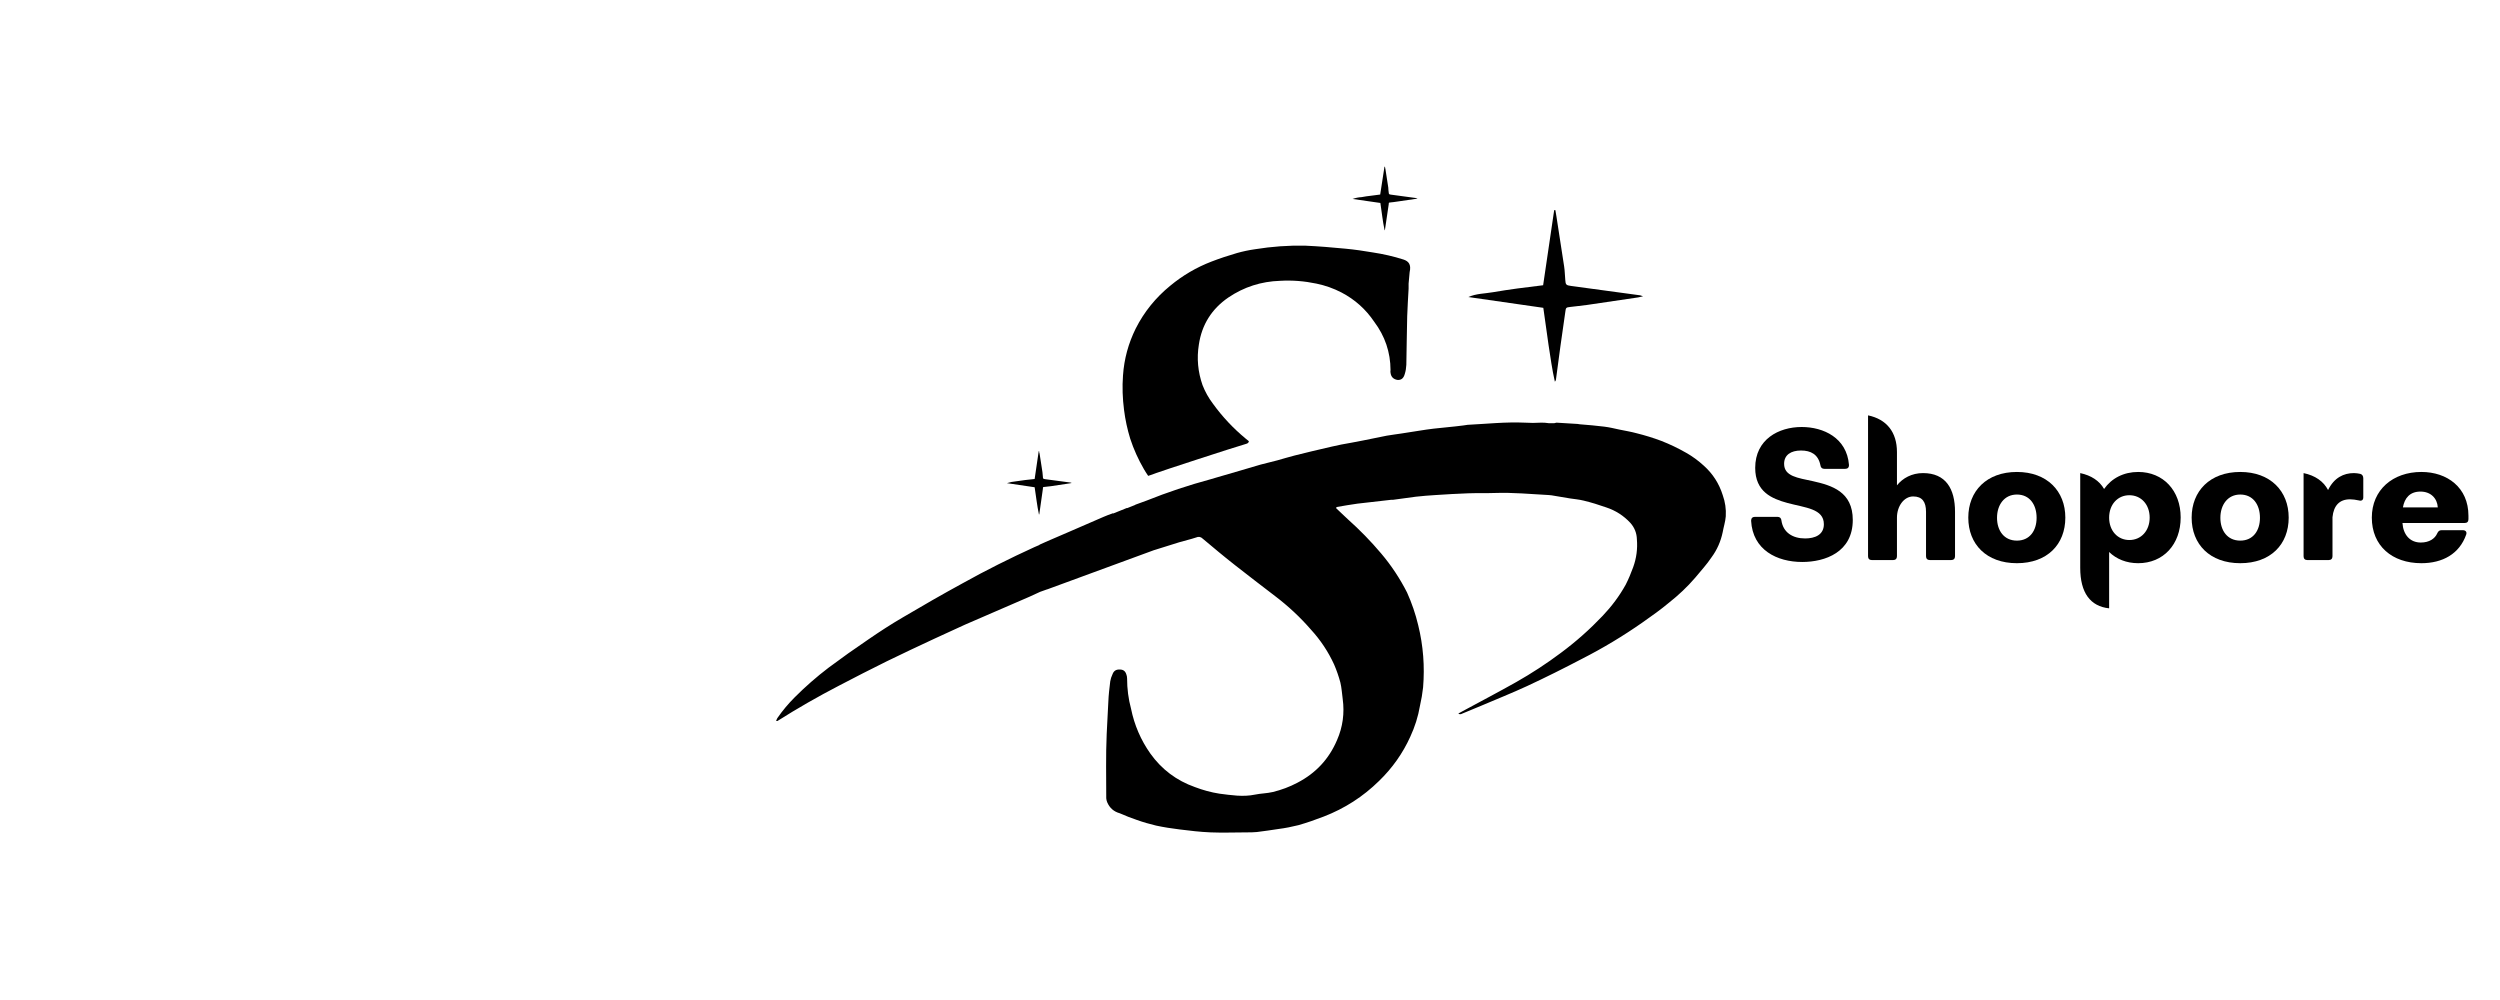 <svg xmlns="http://www.w3.org/2000/svg" xmlns:xlink="http://www.w3.org/1999/xlink" width="112.5" viewBox="0 0 112.5 45" height="45" version="1.0"><defs><g id="c"><path d="M 2.535 0.086 C 3.566 0.086 4.809 -0.355 4.809 -1.805 C 4.809 -3.074 3.871 -3.359 3.012 -3.551 C 2.336 -3.699 1.719 -3.766 1.719 -4.332 C 1.719 -4.73 2.023 -4.93 2.48 -4.93 C 2.918 -4.93 3.254 -4.758 3.352 -4.27 C 3.367 -4.156 3.43 -4.105 3.531 -4.105 L 4.469 -4.105 C 4.582 -4.105 4.645 -4.168 4.637 -4.289 C 4.539 -5.496 3.496 -5.988 2.508 -5.988 C 1.477 -5.988 0.418 -5.434 0.418 -4.148 C 0.418 -3.074 1.164 -2.762 1.867 -2.57 C 2.672 -2.352 3.508 -2.316 3.508 -1.613 C 3.508 -1.129 3.098 -0.973 2.664 -0.973 C 2.102 -0.973 1.676 -1.242 1.598 -1.781 C 1.59 -1.883 1.527 -1.945 1.422 -1.945 L 0.406 -1.945 C 0.297 -1.945 0.234 -1.883 0.234 -1.77 C 0.305 -0.453 1.398 0.086 2.535 0.086 Z M 2.535 0.086"/></g><g id="h"><path d="M 2.465 -3.965 C 1.18 -3.965 0.234 -3.16 0.234 -1.91 C 0.234 -0.641 1.145 0.141 2.465 0.141 C 3.418 0.141 4.176 -0.277 4.48 -1.145 C 4.523 -1.266 4.453 -1.344 4.332 -1.344 L 3.367 -1.344 C 3.273 -1.344 3.219 -1.293 3.176 -1.199 C 3.074 -0.965 2.82 -0.789 2.438 -0.789 C 1.953 -0.789 1.648 -1.137 1.613 -1.668 L 4.41 -1.668 C 4.523 -1.668 4.582 -1.727 4.582 -1.84 L 4.582 -1.996 C 4.582 -3.262 3.629 -3.965 2.465 -3.965 Z M 1.633 -2.371 C 1.707 -2.785 1.941 -3.082 2.422 -3.082 C 2.883 -3.082 3.176 -2.785 3.203 -2.371 Z M 1.633 -2.371"/></g><g id="d"><path d="M 2.891 -3.914 C 2.387 -3.914 1.98 -3.688 1.719 -3.363 L 1.719 -4.859 C 1.719 -5.754 1.258 -6.336 0.418 -6.512 L 0.418 -0.172 C 0.418 -0.062 0.477 0 0.59 0 L 1.547 0 C 1.656 0 1.719 -0.062 1.719 -0.172 L 1.719 -1.91 C 1.719 -2.43 2.039 -2.863 2.449 -2.863 C 2.855 -2.863 3.027 -2.621 3.027 -2.172 L 3.027 -0.172 C 3.027 -0.062 3.09 0 3.203 0 L 4.156 0 C 4.27 0 4.332 -0.062 4.332 -0.172 L 4.332 -2.172 C 4.332 -3.211 3.914 -3.914 2.891 -3.914 Z M 2.891 -3.914"/></g><g id="e"><path d="M 2.43 0.141 C 3.793 0.141 4.609 -0.703 4.609 -1.91 C 4.609 -3.105 3.785 -3.965 2.43 -3.965 C 1.066 -3.965 0.242 -3.105 0.242 -1.91 C 0.242 -0.711 1.059 0.141 2.43 0.141 Z M 2.43 -0.875 C 1.848 -0.875 1.535 -1.328 1.535 -1.902 C 1.535 -2.48 1.859 -2.949 2.43 -2.949 C 3.004 -2.949 3.316 -2.492 3.316 -1.902 C 3.316 -1.32 3.004 -0.875 2.43 -0.875 Z M 2.43 -0.875"/></g><g id="f"><path d="M 3.027 -3.965 C 2.371 -3.965 1.828 -3.68 1.492 -3.199 C 1.281 -3.566 0.914 -3.809 0.418 -3.914 L 0.418 0.348 C 0.418 1.477 0.875 2.082 1.719 2.172 L 1.719 -0.363 C 2.047 -0.043 2.5 0.141 3.027 0.141 C 4.156 0.141 4.938 -0.703 4.938 -1.918 C 4.938 -3.125 4.156 -3.965 3.027 -3.965 Z M 2.629 -0.902 C 2.102 -0.902 1.719 -1.32 1.719 -1.91 C 1.719 -2.5 2.102 -2.918 2.629 -2.918 C 3.16 -2.918 3.543 -2.5 3.543 -1.91 C 3.543 -1.32 3.16 -0.902 2.629 -0.902 Z M 2.629 -0.902"/></g><g id="g"><path d="M 2.969 -3.879 C 2.883 -3.898 2.777 -3.914 2.684 -3.914 C 2.223 -3.914 1.793 -3.707 1.52 -3.152 C 1.312 -3.547 0.938 -3.805 0.418 -3.914 L 0.418 -0.172 C 0.418 -0.062 0.477 0 0.59 0 L 1.547 0 C 1.656 0 1.719 -0.062 1.719 -0.172 L 1.719 -1.926 C 1.77 -2.457 2.039 -2.734 2.508 -2.734 C 2.629 -2.734 2.762 -2.715 2.906 -2.684 C 3.027 -2.648 3.105 -2.699 3.105 -2.82 L 3.105 -3.68 C 3.105 -3.777 3.062 -3.855 2.969 -3.879 Z M 2.969 -3.879"/></g><clipPath id="a"><path d="M 60 7.473 L 64 7.473 L 64 11 L 60 11 Z M 60 7.473"/></clipPath><clipPath id="b"><path d="M 34.918 19 L 77.668 19 L 77.668 37.473 L 34.918 37.473 Z M 34.918 19"/></clipPath></defs><path d="M 69.441 12.836 L 69.938 9.457 L 69.992 9.457 L 70.039 9.738 C 70.156 10.492 70.273 11.246 70.387 11.996 C 70.418 12.195 70.418 12.398 70.438 12.602 C 70.453 12.801 70.469 12.84 70.695 12.867 L 73.805 13.289 C 73.852 13.301 73.895 13.316 73.938 13.332 C 73.832 13.355 73.777 13.371 73.719 13.383 C 72.953 13.496 72.184 13.613 71.414 13.723 C 71.164 13.758 70.914 13.781 70.668 13.812 C 70.465 13.836 70.465 13.84 70.438 14.043 C 70.289 15.062 70.148 16.078 70.016 17.094 C 70.008 17.125 69.992 17.152 69.969 17.176 C 69.844 16.629 69.77 16.07 69.684 15.52 C 69.602 14.969 69.527 14.414 69.449 13.852 L 66.078 13.367 C 66.43 13.207 66.809 13.215 67.168 13.152 C 67.527 13.09 67.918 13.031 68.293 12.98 C 68.664 12.93 69.051 12.883 69.441 12.836 Z M 69.441 12.836"/><path d="M 46.559 21.555 L 46.742 20.305 L 46.762 20.305 C 46.762 20.34 46.762 20.371 46.781 20.41 C 46.824 20.688 46.867 20.965 46.91 21.246 C 46.918 21.32 46.922 21.395 46.93 21.461 C 46.934 21.523 46.93 21.551 47.023 21.562 L 48.176 21.715 L 48.227 21.734 L 48.145 21.75 L 47.289 21.879 C 47.199 21.891 47.105 21.898 47.012 21.91 C 46.918 21.922 46.938 21.91 46.93 21.996 L 46.77 23.129 C 46.77 23.141 46.762 23.148 46.754 23.156 C 46.707 22.953 46.68 22.746 46.648 22.543 C 46.621 22.34 46.59 22.141 46.559 21.926 L 45.312 21.742 C 45.445 21.699 45.578 21.672 45.715 21.66 C 45.855 21.637 45.996 21.617 46.133 21.602 C 46.273 21.582 46.414 21.574 46.559 21.555 Z M 46.559 21.555"/><g clip-path="url(#a)"><path d="M 62.109 8.754 L 62.301 7.504 L 62.324 7.504 C 62.324 7.535 62.34 7.574 62.344 7.609 C 62.387 7.887 62.43 8.164 62.473 8.445 C 62.473 8.52 62.484 8.594 62.492 8.66 C 62.496 8.727 62.504 8.75 62.586 8.758 L 63.738 8.914 L 63.789 8.93 C 63.762 8.938 63.734 8.945 63.707 8.949 L 62.852 9.074 C 62.762 9.09 62.668 9.098 62.574 9.109 C 62.48 9.117 62.5 9.121 62.492 9.195 L 62.324 10.336 C 62.324 10.348 62.316 10.355 62.309 10.367 C 62.262 10.164 62.234 9.957 62.203 9.75 C 62.172 9.547 62.145 9.34 62.117 9.133 L 60.867 8.953 C 60.996 8.906 61.133 8.879 61.27 8.871 C 61.41 8.844 61.547 8.824 61.688 8.809 C 61.828 8.789 61.969 8.773 62.109 8.754 Z M 62.109 8.754"/></g><path d="M 63.387 12.762 C 63.387 12.84 63.387 12.914 63.387 12.988 C 63.367 13.402 63.336 13.812 63.324 14.227 C 63.305 14.957 63.301 15.688 63.285 16.418 C 63.277 16.559 63.258 16.695 63.215 16.828 C 63.16 17.031 63.051 17.105 62.895 17.098 C 62.707 17.07 62.598 16.965 62.574 16.777 C 62.566 16.734 62.566 16.691 62.574 16.652 C 62.57 15.848 62.324 15.125 61.84 14.48 C 61.461 13.918 60.973 13.48 60.371 13.164 C 60.012 12.977 59.633 12.844 59.238 12.762 C 58.695 12.648 58.152 12.605 57.602 12.637 C 56.754 12.664 55.977 12.914 55.277 13.387 C 54.527 13.902 54.082 14.609 53.949 15.504 C 53.848 16.125 53.906 16.734 54.113 17.328 C 54.23 17.629 54.387 17.91 54.586 18.172 C 55.004 18.75 55.492 19.27 56.043 19.727 L 56.199 19.855 C 56.184 19.953 56.113 19.961 56.043 19.984 C 55.492 20.141 52.176 21.227 52.023 21.289 C 51.914 21.336 51.805 21.367 51.668 21.414 C 51.602 21.309 51.531 21.215 51.477 21.113 C 51.223 20.676 51.016 20.219 50.859 19.738 C 50.73 19.316 50.637 18.887 50.582 18.449 C 50.516 17.934 50.496 17.414 50.535 16.895 C 50.586 16.152 50.777 15.449 51.109 14.781 C 51.488 14.031 52.008 13.391 52.66 12.859 C 53.219 12.395 53.84 12.031 54.52 11.77 C 54.895 11.625 55.277 11.5 55.664 11.387 C 55.93 11.312 56.203 11.254 56.48 11.215 C 57.227 11.094 57.98 11.039 58.734 11.055 C 59.34 11.082 59.945 11.133 60.547 11.191 C 60.957 11.23 61.367 11.289 61.773 11.359 C 62.242 11.43 62.707 11.535 63.16 11.68 C 63.379 11.754 63.516 11.895 63.434 12.246"/><g clip-path="url(#b)"><path d="M 77.523 22.281 C 77.359 21.758 77.074 21.316 76.668 20.953 C 76.426 20.73 76.164 20.539 75.883 20.379 C 75.52 20.172 75.148 19.992 74.758 19.84 C 74.395 19.703 74.023 19.59 73.648 19.496 C 73.391 19.426 73.121 19.383 72.859 19.328 C 72.641 19.281 72.422 19.227 72.191 19.199 C 71.832 19.152 71.473 19.125 71.105 19.094 C 71.07 19.094 71.035 19.082 71 19.078 C 70.684 19.059 70.367 19.039 70.047 19.02 C 70.016 19.02 69.98 19.039 69.945 19.043 C 69.859 19.047 69.773 19.047 69.691 19.043 C 69.57 19.023 69.449 19.016 69.332 19.02 C 69.098 19.035 68.863 19.035 68.629 19.02 C 67.758 18.98 66.902 19.074 66.043 19.117 C 65.977 19.125 65.914 19.133 65.852 19.145 L 65.492 19.188 C 65.164 19.223 64.84 19.254 64.516 19.289 C 64.297 19.312 64.094 19.348 63.883 19.379 C 63.609 19.418 63.336 19.465 63.059 19.508 C 62.844 19.543 62.625 19.566 62.406 19.605 C 62.055 19.672 61.699 19.75 61.344 19.82 C 60.988 19.895 60.691 19.941 60.359 20.004 C 60.215 20.031 60.07 20.066 59.926 20.098 L 59.012 20.312 C 58.758 20.371 58.504 20.434 58.25 20.5 C 57.996 20.57 57.73 20.641 57.469 20.719 C 57.211 20.793 56.973 20.836 56.73 20.906 C 56.41 20.996 56.09 21.094 55.773 21.188 L 54.793 21.473 L 54.477 21.566 C 53.492 21.832 52.531 22.152 51.586 22.531 C 51.434 22.582 51.277 22.641 51.125 22.699 C 51.105 22.703 51.086 22.715 51.07 22.727 L 50.73 22.863 L 50.699 22.863 L 50.09 23.109 C 50.09 23.105 50.09 23.102 50.09 23.094 C 49.93 23.152 49.789 23.199 49.652 23.262 L 48.113 23.93 C 47.316 24.266 46.785 24.508 46.785 24.508 L 46.766 24.527 L 46.547 24.621 C 45.461 25.117 44.371 25.66 43.328 26.242 C 42.418 26.738 41.52 27.254 40.629 27.781 C 40.098 28.09 39.582 28.426 39.078 28.773 C 38.469 29.184 37.871 29.609 37.285 30.047 C 36.746 30.457 36.238 30.902 35.762 31.379 C 35.473 31.668 35.211 31.98 34.98 32.316 C 34.957 32.359 34.938 32.402 34.926 32.445 C 34.957 32.445 34.977 32.445 34.984 32.445 C 35.883 31.875 36.805 31.348 37.746 30.859 C 38.465 30.484 39.184 30.113 39.906 29.758 C 40.633 29.402 41.328 29.078 42.047 28.742 C 42.504 28.527 42.969 28.324 43.426 28.109 L 46.328 26.852 L 46.805 26.633 L 47.102 26.527 L 47.141 26.516 L 51.926 24.758 L 51.98 24.742 C 52.348 24.625 52.707 24.512 53.066 24.402 C 53.316 24.328 53.574 24.27 53.82 24.188 C 53.934 24.137 54.035 24.152 54.125 24.242 C 54.613 24.652 55.098 25.059 55.602 25.453 C 56.188 25.918 56.789 26.367 57.379 26.824 C 57.969 27.273 58.508 27.773 58.992 28.332 C 59.422 28.801 59.77 29.324 60.035 29.902 C 60.148 30.164 60.242 30.434 60.316 30.711 C 60.375 30.953 60.387 31.207 60.422 31.457 C 60.508 32.094 60.426 32.711 60.168 33.301 C 59.805 34.156 59.211 34.793 58.383 35.223 C 58.031 35.41 57.66 35.547 57.273 35.641 C 57.012 35.703 56.734 35.703 56.473 35.758 C 55.934 35.871 55.402 35.781 54.875 35.715 C 54.496 35.656 54.129 35.555 53.77 35.418 C 52.941 35.125 52.273 34.621 51.766 33.91 C 51.336 33.301 51.047 32.629 50.898 31.898 C 50.777 31.449 50.719 30.992 50.719 30.527 C 50.719 30.465 50.707 30.402 50.684 30.344 C 50.637 30.195 50.539 30.125 50.383 30.129 C 50.223 30.121 50.117 30.191 50.062 30.344 C 50.012 30.445 49.98 30.551 49.961 30.66 C 49.922 30.969 49.887 31.277 49.875 31.582 C 49.855 32.066 49.82 32.551 49.801 33.035 C 49.758 33.996 49.781 34.957 49.781 35.922 C 49.785 35.984 49.801 36.043 49.824 36.102 C 49.934 36.359 50.121 36.523 50.391 36.598 C 50.645 36.707 50.898 36.812 51.16 36.898 C 51.445 37 51.734 37.082 52.027 37.152 C 52.375 37.227 52.727 37.281 53.078 37.324 C 53.543 37.383 54.012 37.438 54.48 37.457 C 55.02 37.48 55.566 37.457 56.105 37.457 C 56.258 37.461 56.406 37.453 56.559 37.441 C 56.879 37.402 57.203 37.355 57.527 37.305 C 57.832 37.266 58.133 37.207 58.426 37.133 C 58.812 37.023 59.191 36.891 59.566 36.746 C 60.508 36.383 61.34 35.848 62.059 35.141 C 62.652 34.566 63.121 33.906 63.461 33.156 C 63.668 32.711 63.816 32.246 63.898 31.762 C 63.961 31.488 64.008 31.215 64.039 30.934 C 64.117 29.992 64.047 29.059 63.82 28.137 C 63.699 27.629 63.531 27.137 63.316 26.66 C 62.996 26.031 62.609 25.445 62.152 24.906 C 61.688 24.355 61.184 23.84 60.645 23.359 C 60.469 23.199 60.301 23.031 60.125 22.867 C 60.125 22.852 60.141 22.836 60.148 22.816 C 60.461 22.766 60.773 22.703 61.086 22.664 C 61.59 22.602 62.094 22.551 62.594 22.492 L 62.68 22.492 C 63.023 22.445 63.367 22.395 63.711 22.352 C 64.008 22.32 64.309 22.293 64.605 22.277 C 65.09 22.246 65.574 22.215 66.059 22.199 C 66.461 22.184 66.867 22.199 67.273 22.184 C 68.082 22.156 68.887 22.234 69.691 22.277 C 69.734 22.277 69.777 22.281 69.816 22.289 L 70.656 22.43 C 70.859 22.461 71.062 22.477 71.262 22.527 C 71.605 22.609 71.945 22.715 72.277 22.832 C 72.703 22.973 73.062 23.203 73.367 23.531 C 73.555 23.742 73.652 23.988 73.66 24.27 C 73.695 24.699 73.641 25.117 73.492 25.527 C 73.395 25.793 73.285 26.059 73.156 26.312 C 72.871 26.824 72.523 27.289 72.117 27.715 C 71.539 28.324 70.914 28.879 70.234 29.383 C 69.598 29.859 68.93 30.297 68.234 30.691 C 67.438 31.141 66.625 31.566 65.816 32.004 L 65.625 32.109 C 65.66 32.137 65.703 32.148 65.75 32.133 L 66.645 31.762 C 67.34 31.465 68.039 31.188 68.723 30.871 C 69.555 30.484 70.375 30.074 71.188 29.648 C 72.137 29.164 73.047 28.617 73.922 28.004 C 74.324 27.723 74.73 27.434 75.109 27.117 C 75.535 26.781 75.93 26.41 76.285 25.996 C 76.535 25.691 76.805 25.402 77.023 25.074 C 77.27 24.738 77.434 24.363 77.52 23.953 C 77.562 23.715 77.641 23.477 77.66 23.234 C 77.68 22.906 77.633 22.59 77.523 22.281 Z M 77.523 22.281"/></g><g><use x="78.566" y="25.203" xmlns:xlink="http://www.w3.org/1999/xlink" xlink:href="#c" xlink:type="simple" xlink:actuate="onLoad" xlink:show="embed"/></g><g><use x="83.644" y="25.203" xmlns:xlink="http://www.w3.org/1999/xlink" xlink:href="#d" xlink:type="simple" xlink:actuate="onLoad" xlink:show="embed"/></g><g><use x="88.331" y="25.203" xmlns:xlink="http://www.w3.org/1999/xlink" xlink:href="#e" xlink:type="simple" xlink:actuate="onLoad" xlink:show="embed"/></g><g><use x="93.192" y="25.203" xmlns:xlink="http://www.w3.org/1999/xlink" xlink:href="#f" xlink:type="simple" xlink:actuate="onLoad" xlink:show="embed"/></g><g><use x="98.382" y="25.203" xmlns:xlink="http://www.w3.org/1999/xlink" xlink:href="#e" xlink:type="simple" xlink:actuate="onLoad" xlink:show="embed"/></g><g><use x="103.243" y="25.203" xmlns:xlink="http://www.w3.org/1999/xlink" xlink:href="#g" xlink:type="simple" xlink:actuate="onLoad" xlink:show="embed"/></g><g><use x="106.498" y="25.203" xmlns:xlink="http://www.w3.org/1999/xlink" xlink:href="#h" xlink:type="simple" xlink:actuate="onLoad" xlink:show="embed"/></g></svg>